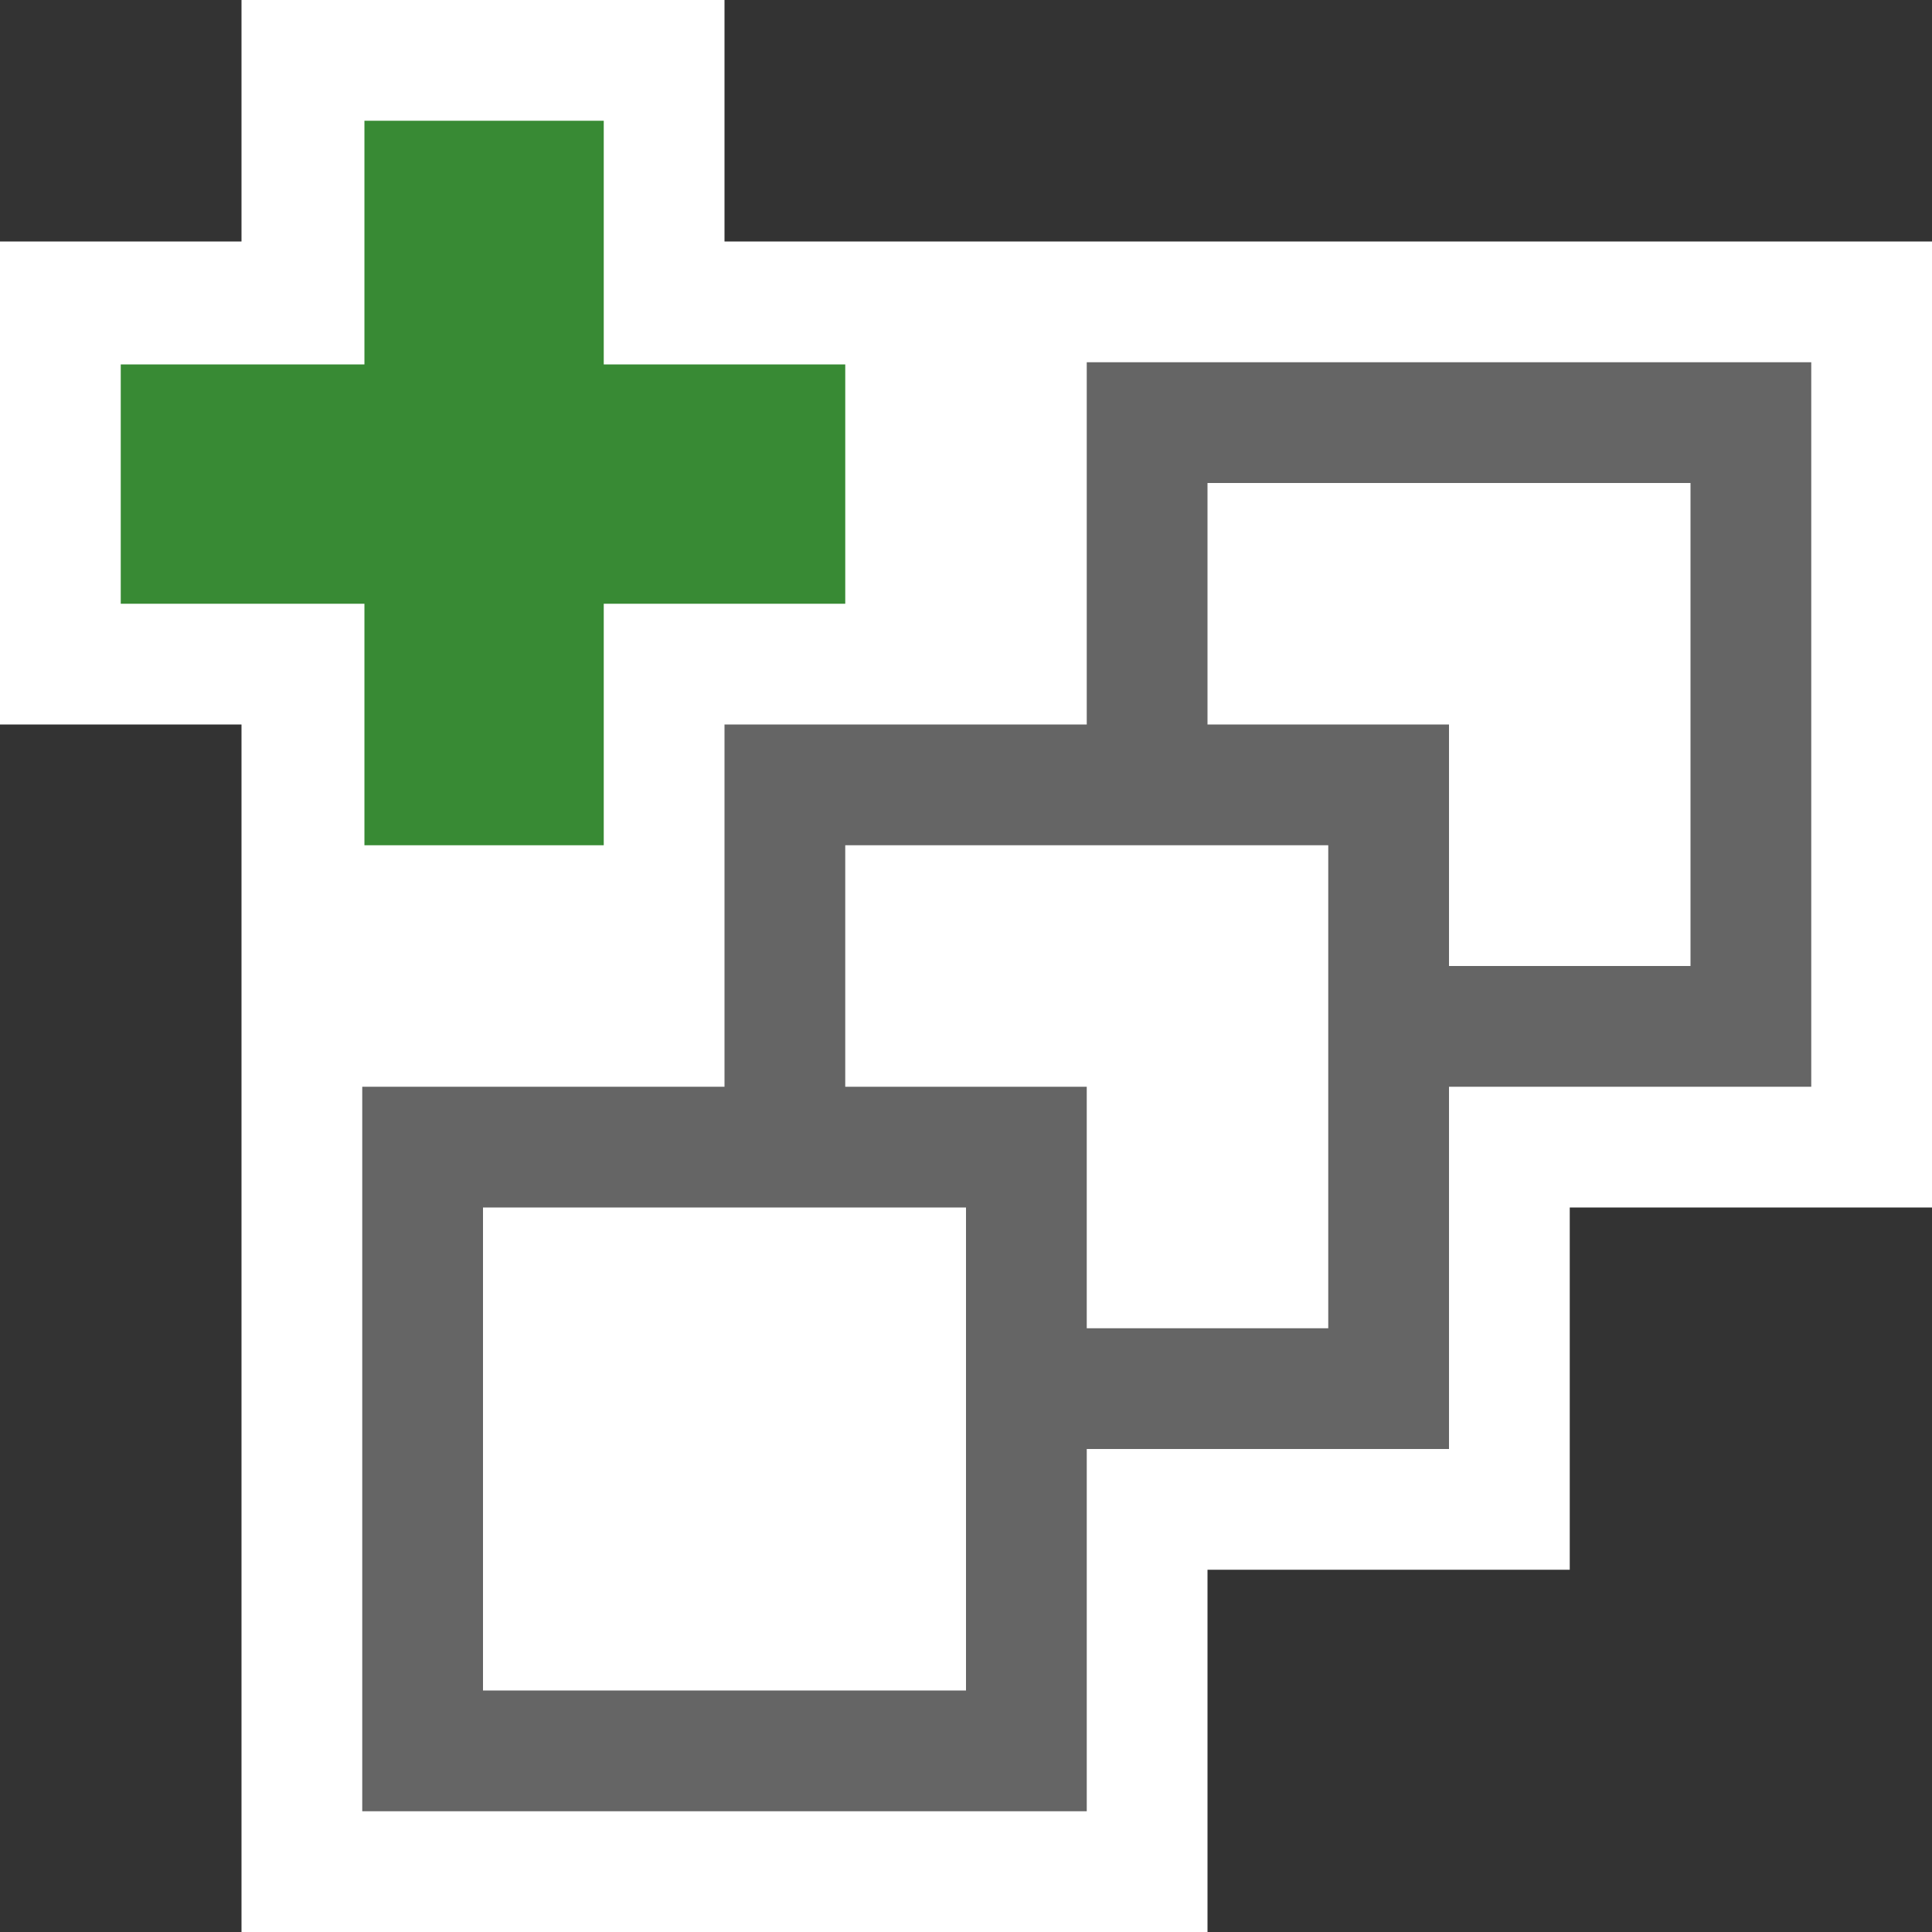 <svg xmlns="http://www.w3.org/2000/svg" width="16" height="16"><rect width="100%" height="100%" fill="#333333" stroke="none"/><style type="text/css">.icon-canvas-transparent{opacity:0;fill:#F6F6F6;} .icon-vs-action-green{fill:#388A34;} .icon-white{fill:#FFFFFF;} .icon-vso-bg{fill:#656565;}</style><path class="icon-canvas-transparent" d="M16 16h-16v-16h16v16z" id="canvas"/><path class="icon-white" d="M16 2v8h-3v3h-3v3h-8v-10h-2v-4h2v-2h4v2h10z" id="outline"/><path class="icon-vso-bg" d="M15 3v6h-3v3h-3v3h-6v-6h3v-3h3v-3h6z" id="iconBg"/><path class="icon-white" d="M14 4v4h-2v-2h-2v-2h4zm-7 5h2v2h2v-4h-4v2zm-3 5h4v-4h-4v4z" id="iconFg"/><path class="icon-vs-action-green" d="M3.018 5h-2.018v-1.982h2.018v-2.018h1.982v2.018h2v1.982h-2v2h-1.982v-2z" id="colorAction"/></svg>